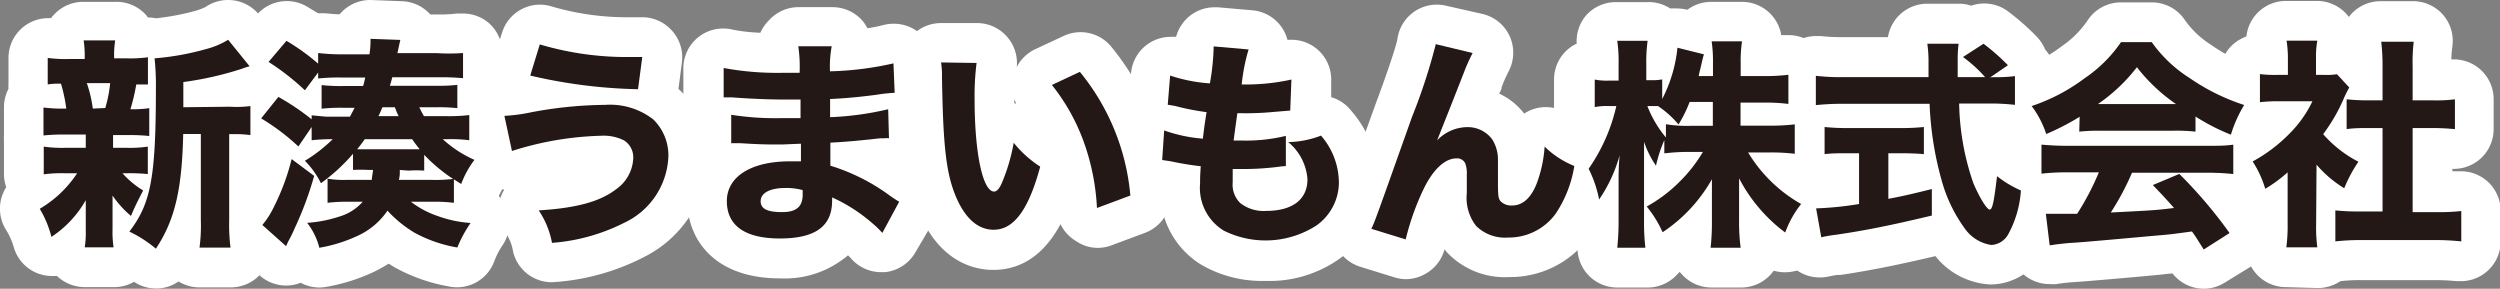 <svg viewBox="0 0 188.59 21.78" xmlns="http://www.w3.org/2000/svg"><rect x="0" y="0" width="188.59" height="21.78" fill="#808080" stroke="none"/><path d="m8.53 11.15h1a9.45 9.45 0 0 0 1.62-.09v2.07a14.08 14.08 0 0 0 -1.62-.06h-.29a6.8 6.8 0 0 0 1.56 1.3c-.35.67-.66 1.28-.92 1.92a7.55 7.55 0 0 1 -1.39-1.54v1.2 1.34a7.56 7.56 0 0 0 .08 1.37h-2.18a6.88 6.88 0 0 0 .08-1.29v-1.27c0-.28 0-.66 0-1a8.1 8.1 0 0 1 -2.59 2.77 8 8 0 0 0 -.88-2.12 8.62 8.62 0 0 0 2.82-2.68h-.92a10 10 0 0 0 -1.6.08v-2.09a9.71 9.71 0 0 0 1.64.09h1.53v-1h-1.58a13.94 13.94 0 0 0 -1.61.07v-2.11a11.31 11.31 0 0 0 1.72.08 11.93 11.93 0 0 0 -.4-1.88c-.42 0-.62 0-1 .06v-2a10 10 0 0 0 1.65.08h1.14v-.15a7.49 7.49 0 0 0 -.08-1.25h2.38a7.11 7.11 0 0 0 -.08 1.25v.1h.92a9.74 9.74 0 0 0 1.63-.08v2.05c-.33 0-.45 0-.88 0a15.37 15.37 0 0 1 -.44 1.87 8.58 8.58 0 0 0 1.42-.08v2.1a14 14 0 0 0 -1.62-.07h-1.11zm-.59-3a9.57 9.57 0 0 0 .37-1.88h-1.77a1 1 0 0 1 .07.18 9.65 9.65 0 0 1 .39 1.74zm9.42-.1a7.88 7.88 0 0 0 1.53-.05v2.19a8.28 8.28 0 0 0 -1.28-.07h-.32v6.46a13.46 13.46 0 0 0 .1 2.1h-2.34a12.65 12.65 0 0 0 .1-2.1v-6.47h-1.33c-.09 4.21-.64 6.51-2.06 8.65a9.42 9.42 0 0 0 -2-1.29c1.6-2.1 2-4 2-10.75a19.39 19.39 0 0 0 -.1-2.32 20.08 20.08 0 0 0 3.89-.7 6 6 0 0 0 1.66-.7l1.62 2a4.86 4.86 0 0 0 -.59.19 25 25 0 0 1 -4.41 1v1.9z"/><path d="m27.8 12.82a9.38 9.38 0 0 0 -1.17 0v-1.22a13.69 13.69 0 0 1 -2.42 2.22 6.44 6.44 0 0 0 -1.21-1.69 11.62 11.62 0 0 0 2.1-1.63 13.87 13.87 0 0 0 -1.59.08v-1l-1 1.47a16.44 16.44 0 0 0 -2.81-2.12l1.3-1.62a18.34 18.34 0 0 1 2.51 1.69v-.3l1.07.1h1.82c.13-.25.2-.37.35-.67h-.88a13.83 13.83 0 0 0 -1.61.07v-1.78a13.72 13.72 0 0 0 1.61.07h1.52a6 6 0 0 0 .16-.64h-1.72a14.82 14.82 0 0 0 -1.83.07v-.45l-1 1.34a18.54 18.54 0 0 0 -2.74-2.14l1.35-1.59a16.72 16.72 0 0 1 2.39 1.72v-.8a15.81 15.81 0 0 0 1.87.1h2a6.06 6.06 0 0 0 .08-1 1.16 1.16 0 0 0 0-.17l2.25.08c-.07.3-.1.44-.22 1h3.02a14.27 14.27 0 0 0 1.93-.01v1.9a16.19 16.19 0 0 0 -1.84-.07h-3.5c-.08.32-.08.32-.18.64h3.59a11.21 11.21 0 0 0 1.5-.07v1.76a12 12 0 0 0 -1.47-.07h-1.4c.12.25.18.37.35.67h1.62a12.72 12.72 0 0 0 1.8-.08v1.9a10.74 10.74 0 0 0 -1.65-.08h-.35a8.83 8.83 0 0 0 2.39 1.56 7.06 7.06 0 0 0 -1 1.82l-.55-.35v1.77a11.53 11.53 0 0 0 -1.66-.08h-1.58a6.88 6.88 0 0 0 2 1.07 9 9 0 0 0 2.5.53 9.54 9.54 0 0 0 -1 1.85 10.36 10.36 0 0 1 -3.22-1.11 9 9 0 0 1 -2.05-1.67 5.43 5.43 0 0 1 -2.3 1.92 11.25 11.25 0 0 1 -2.84.88 5.1 5.1 0 0 0 -.92-1.88 9.8 9.8 0 0 0 2.42-.47 3.76 3.76 0 0 0 1.77-1.12h-1.06a11.42 11.42 0 0 0 -1.59.08v-1.82a7.41 7.41 0 0 0 1.44.09h1.9c0-.24.05-.34.09-.75zm-4.1.45a25.7 25.7 0 0 1 -1.47 3.95 9.84 9.84 0 0 1 -.49 1l-.16.35-1.79-1.6a6 6 0 0 0 .8-1.22 17.14 17.14 0 0 0 1.41-3.75zm3.82-2.77c-.23.31-.33.46-.58.76h.9 3 .82c-.24-.3-.34-.43-.57-.76zm1.33-2.41c-.11.25-.15.37-.3.67h1.52a5.46 5.46 0 0 1 -.28-.67zm1.31 4.73c0 .38 0 .45-.07.75h2.5a11.68 11.68 0 0 0 1.59-.07 12.44 12.44 0 0 1 -2.18-1.82v1.19a9.07 9.07 0 0 0 -1.18 0z"/><path d="m38.05 8.74a12.9 12.9 0 0 0 2.07-.28 31.17 31.17 0 0 1 5.54-.55 5.32 5.32 0 0 1 3.61 1.09 3.78 3.78 0 0 1 1.15 2.8 5.77 5.77 0 0 1 -3.32 5 14.41 14.41 0 0 1 -5.46 1.52 6.55 6.55 0 0 0 -1-2.45c2.8-.17 4.61-.65 5.83-1.59a3 3 0 0 0 1.3-2.37 1.5 1.5 0 0 0 -.7-1.32 3.41 3.41 0 0 0 -1.71-.35 24 24 0 0 0 -6.74 1.15zm2.67-5.39a23 23 0 0 0 6.89.95h.84l-.32 2.43a38.68 38.68 0 0 1 -8.13-1.03z"/><path d="m66.56 17.57a7.06 7.06 0 0 0 -.79-.76 12.28 12.28 0 0 0 -3-1.92 1.43 1.43 0 0 1 0 .26c0 1.92-1.27 2.84-3.94 2.84s-4-1-4-2.82 1.79-3 4.76-3h.83v-1.33l-1.42.06c-1.08 0-1.65 0-3.17-.1-.23 0-.38 0-.67 0v-2.14a21.64 21.64 0 0 0 3.84.25h1.39v-1-.4h-.89c-.64 0-2.06 0-4.23-.16a4 4 0 0 0 -.41 0 1.59 1.59 0 0 0 -.27 0v-2.22a22.21 22.21 0 0 0 4.58.36h1.15a10.69 10.69 0 0 0 -.1-2h2.52a8.53 8.53 0 0 0 -.13 1.89 24.13 24.13 0 0 0 4.79-.6l.09 2.22a12.38 12.38 0 0 0 -1.38.15c-1.3.17-2.36.27-3.49.32v1.37a22.75 22.75 0 0 0 4.38-.6l.06 2.19a1.79 1.79 0 0 0 -.35 0 2.76 2.76 0 0 1 -.28 0l-1.24.13c-.8.09-1.88.17-2.55.2v1.74a14.92 14.92 0 0 1 4.57 2.32c.27.18.37.25.62.4zm-7.3-3.39c-1.17 0-1.88.37-1.88 1s.62.82 1.62.82 1.55-.35 1.55-1.32c0-.13 0-.34 0-.34a4.68 4.68 0 0 0 -1.29-.16z"/><path d="m73.67 4.75a19.72 19.72 0 0 0 -.15 2.76c0 4 .61 6.94 1.47 6.94.21 0 .41-.23.6-.68a14 14 0 0 0 .88-3 8.36 8.36 0 0 0 2 1.8c-.88 3.27-2 4.76-3.51 4.76-1.21 0-2.2-.89-2.9-2.62s-.92-3.83-1-8.89a6.34 6.34 0 0 0 -.07-1.11zm7.79.67a17.07 17.07 0 0 1 3.81 9.33l-2.52.94a17.19 17.19 0 0 0 -1-5 15 15 0 0 0 -2.4-4.28z"/><path d="m87.82 9.84a11.29 11.29 0 0 0 2.92.62c.12-1 .12-1 .28-2a18.57 18.57 0 0 1 -2.35-.46l-.58-.1.18-2.2a12 12 0 0 0 3 .59 18.08 18.08 0 0 0 .28-2.59v-.2l2.64.23a14 14 0 0 0 -.52 2.64 15.78 15.78 0 0 0 3.75-.37l-.09 2.34-1.21.1a22.27 22.27 0 0 1 -2.53.1h-.25c-.11.8-.16 1.14-.28 2.06h.58a12.69 12.69 0 0 0 3.36-.35v2.28a5.3 5.3 0 0 0 -.54.05 20.79 20.79 0 0 1 -2.57.17h-.9v1a1.94 1.94 0 0 0 .57 1.57 2.86 2.86 0 0 0 1.95.59c2 0 3.12-.87 3.12-2.39a4 4 0 0 0 -1.45-2.8 7.24 7.24 0 0 0 2.47-.49 5.44 5.44 0 0 1 1.35 3.64 4 4 0 0 1 -1.68 3.13 7.08 7.08 0 0 1 -7 .4 3.77 3.77 0 0 1 -1.79-3.56c0-.41 0-.58.05-1.3a21.92 21.92 0 0 1 -2.25-.37l-.66-.1z"/><path d="m111.09 4a13.55 13.55 0 0 0 -.67 1.5l-.82 2.09-1.19 3a3.18 3.18 0 0 1 2.26-1 2.3 2.3 0 0 1 1.88.9 2.81 2.81 0 0 1 .45 1.51v1.5c0 1.3 0 1.54.3 1.77a1.12 1.12 0 0 0 .77.23c.79 0 1.42-.56 1.85-1.65a9.7 9.7 0 0 0 .6-2.79 6.85 6.85 0 0 0 2.24 1.46 9 9 0 0 1 -1.42 3.62 4.38 4.38 0 0 1 -3.59 1.78 3.1 3.1 0 0 1 -2.4-.88 3.44 3.44 0 0 1 -.7-2.47c0-.1 0-.69 0-1.24v-.16a2.12 2.12 0 0 0 -.12-.85.67.67 0 0 0 -.67-.37c-.85 0-1.74.82-2.45 2.27a19.16 19.16 0 0 0 -1.37 3.84l-2.59-.8c.27-.57.27-.57 3.07-8.45a43.14 43.14 0 0 0 1.79-5.48z"/><path d="m131.3 9.48h2.22a15.44 15.44 0 0 0 1.87-.1v2.22a15 15 0 0 0 -1.89-.1h-1.63a11 11 0 0 0 4 3.89 7.55 7.55 0 0 0 -1.2 2.15 12 12 0 0 1 -3.48-4.09v1.57 1.67a14 14 0 0 0 .12 2h-2.27a16.65 16.65 0 0 0 .1-2v-1.52c0-.47 0-1 0-1.65a11.68 11.68 0 0 1 -3.72 4 8.35 8.35 0 0 0 -1.2-1.94 11 11 0 0 0 2.48-1.87 11 11 0 0 0 1.76-2.25h-1a14.74 14.74 0 0 0 -1.91.11v-1a10.61 10.61 0 0 0 -.63 1.93 7.39 7.39 0 0 1 -.9-1.8v2 3.89a17.32 17.32 0 0 0 .1 2.1h-2.12a19.93 19.93 0 0 0 .1-2.1v-3c0-.38 0-1.1.08-1.88a11.17 11.17 0 0 1 -1.55 3.34 8.92 8.92 0 0 0 -.79-2.32 13.44 13.44 0 0 0 2.09-4.73h-.53a4.64 4.64 0 0 0 -1.1.08v-2.08a4.55 4.55 0 0 0 1.1.08h.7v-1.24a10.89 10.89 0 0 0 -.1-1.76h2.29a11.45 11.45 0 0 0 -.1 1.74v1.23h.36a4.13 4.13 0 0 0 .84-.06v1.48a10.73 10.73 0 0 0 1.15-3.87l2 .5c-.07.2-.12.42-.25 1-.07.27-.09.35-.15.64h1.08v-.99a10.32 10.32 0 0 0 -.1-1.63h2.29a10.18 10.18 0 0 0 -.1 1.62v1h1.75a14.36 14.36 0 0 0 1.85-.1v2.2a13.82 13.82 0 0 0 -1.87-.1h-1.74zm-3.84-1.79a10 10 0 0 1 -.84 1.7 7.26 7.26 0 0 0 -1.55-1.39h-.8a8.51 8.51 0 0 0 1.4 2.37v-1a9.51 9.51 0 0 0 1.91.12h1.63v-1.8z"/><path d="m150.39 5.82a10.49 10.49 0 0 0 1.61-.08v2.17a16.11 16.11 0 0 0 -2-.1h-2.21a19.3 19.3 0 0 0 1.07 6c.4.95 1 2 1.24 2s.36-1 .55-2.52a8.26 8.26 0 0 0 1.8 1.08 8 8 0 0 1 -.95 3.29 1.55 1.55 0 0 1 -1.29.82 3 3 0 0 1 -2-1.25 11.25 11.25 0 0 1 -1.65-3.31 24.82 24.82 0 0 1 -1-6.09h-6.52a19 19 0 0 0 -2.06.1v-2.21a16.61 16.61 0 0 0 2.06.1h6.44c0-.72 0-.72 0-1.32a9.84 9.84 0 0 0 -.09-1.2h2.36a9 9 0 0 0 -.07 1.19v1.33h2.07a10.43 10.43 0 0 0 -1.67-1.52l1.55-1a16.09 16.09 0 0 1 1.84 1.62l-1.34.92zm-11 5.74c-.63 0-1.23 0-1.75.07v-2.05a16.19 16.19 0 0 0 1.8.08h3.91a15.91 15.91 0 0 0 1.78-.08v2.05c-.51-.05-1.12-.07-1.75-.07h-.93v3.44c1.16-.22 1.8-.37 3.28-.74v2c-3.08.74-5.1 1.14-7.24 1.45a9.5 9.5 0 0 0 -1.1.19l-.39-2.18a25.15 25.15 0 0 0 3.24-.33v-3.83z"/><path d="m156.88 8.81a18.69 18.69 0 0 1 -2.52 1.3 7.23 7.23 0 0 0 -1.1-2.11 14 14 0 0 0 4-2.1 10.3 10.3 0 0 0 2.74-2.72h2.32a10.12 10.12 0 0 0 2.83 2.69 15.81 15.81 0 0 0 4.14 2.05 9.94 9.94 0 0 0 -1 2.24 15.77 15.77 0 0 1 -2.67-1.37v1.14a13.73 13.73 0 0 0 -1.62-.07h-5.66a14.19 14.19 0 0 0 -1.49.07zm-.88 4.19a17.25 17.25 0 0 0 -2 .1v-2.19c.57.05 1.23.09 2 .09h10.47c.8 0 1.44 0 2-.09v2.22a17.58 17.58 0 0 0 -2-.1h-5.64a20 20 0 0 1 -1.6 3c3.35-.17 3.35-.17 4.77-.34-.53-.6-.8-.9-1.6-1.73l2-.84a34.93 34.93 0 0 1 3.79 4.46l-1.95 1.24c-.47-.74-.62-1-.89-1.36-1.6.22-1.63.22-2.55.3s-5.71.52-6.35.55-1.45.14-1.83.2l-.29-2.38h1.17 1.19a19.9 19.9 0 0 0 1.64-3.13zm8.15-5.15a13.11 13.11 0 0 1 -2.95-2.78 13 13 0 0 1 -2.94 2.78z"/><path d="m174.72 16.92a11.43 11.43 0 0 0 .09 1.74h-2.34a12 12 0 0 0 .1-1.79v-3.87a10.43 10.43 0 0 1 -1.69 1.24 7.8 7.8 0 0 0 -.95-2.06 11.64 11.64 0 0 0 2.76-2.08 8.78 8.78 0 0 0 1.75-2.46h-2.52a11.4 11.4 0 0 0 -1.44.07v-2.12a9.67 9.67 0 0 0 1.31.06h.8v-1.31a8.6 8.6 0 0 0 -.1-1.27h2.32a6.57 6.57 0 0 0 -.1 1.28v1.3h.58a5.46 5.46 0 0 0 1-.05l.93 1c-.16.28-.23.43-.38.75a13.09 13.09 0 0 1 -1.59 2.77 9 9 0 0 0 2.66 2.08 10.71 10.71 0 0 0 -1.07 2 8.66 8.66 0 0 1 -2.09-1.78zm7.28-.92h1.67a15.69 15.69 0 0 0 2-.08v2.29a18.19 18.19 0 0 0 -2-.1h-5.59a17 17 0 0 0 -1.91.1v-2.34a16 16 0 0 0 1.94.08h1.62v-6.29h-1.07c-.55 0-1.08 0-1.64.08v-2.25a14.81 14.81 0 0 0 1.64.08h1.07v-2.57a15.42 15.42 0 0 0 -.1-1.85h2.45a13.15 13.15 0 0 0 -.08 1.85v2.57h1.54a10.59 10.59 0 0 0 1.65-.08v2.25c-.57-.05-1.07-.08-1.65-.08h-1.54z"/><g fill="#fff"><path d="m11.76 21.76a3 3 0 0 1 -1.65-.5 3 3 0 0 1 -1.5.4h-2.22a3.05 3.05 0 0 1 -2.09-.84h-.38a3.15 3.15 0 0 1 -1-.17 3 3 0 0 1 -1.88-2 5.11 5.11 0 0 0 -.59-1.32 3 3 0 0 1 -.36-2.33 3.13 3.13 0 0 1 .38-.88 3 3 0 0 1 -.17-1v-2.06c0-.12 0-.24 0-.36a3.89 3.89 0 0 1 0-.49v-2.1a3 3 0 0 1 .34-1.41 1.83 1.83 0 0 1 0-.33v-2a3 3 0 0 1 3-3h.23c0-.08.11-.15.17-.23a3 3 0 0 1 2.29-1h2.36a3 3 0 0 1 2.31.97l.16.21a3.08 3.08 0 0 1 .61.06 19.07 19.07 0 0 0 3-.57 4.65 4.65 0 0 0 .73-.28 3 3 0 0 1 1.7-.53 3 3 0 0 1 2.32 1.08l1.61 2a3 3 0 0 1 .55 2.82 2.56 2.56 0 0 1 -.24.56 3 3 0 0 1 .45 1.54v2.19a3 3 0 0 1 -1 2.26 2.74 2.74 0 0 1 -.57.39v3.74a11.21 11.21 0 0 0 .06 1.64 3 3 0 0 1 -3 3.46h-2.33a2.93 2.93 0 0 1 -1.58-.45 2.88 2.88 0 0 1 -1.24.5 2.42 2.42 0 0 1 -.47.03z"/><path d="m24.09 21.69a3 3 0 0 1 -1.41-.36 3.68 3.68 0 0 1 -.54.16 3.64 3.64 0 0 1 -.56.05 3 3 0 0 1 -2-.77l-1.78-1.6a3 3 0 0 1 -.19-4.28c0-.06.15-.23.35-.6a11.67 11.67 0 0 0 .9-2.29l-.7-.45a3 3 0 0 1 -.82-4.38l.53-.69a2.94 2.94 0 0 1 -.55-1.34 3 3 0 0 1 .68-2.42l1.35-1.58a3 3 0 0 1 3.88-.6l.77.46h.35c.38 0 .72.07 1.27.08a3 3 0 0 1 2.32-1.08l2.36.09a3 3 0 0 1 2.16 1h.54a10.1 10.1 0 0 0 1.45-.07h.44a3 3 0 0 1 2 .73 3 3 0 0 1 1 2.27v1.9a3 3 0 0 1 -.14.9 3 3 0 0 1 .64 1.86v1.92a2.8 2.8 0 0 1 .3.76 3 3 0 0 1 -.52 2.51 4.21 4.21 0 0 0 -.54.92 3 3 0 0 1 .3 3.68 5.6 5.6 0 0 0 -.65 1.26 3 3 0 0 1 -3.46 1.87 13 13 0 0 1 -4.06-1.44l-.44-.27a12.16 12.16 0 0 1 -1.14.63 14 14 0 0 1 -3.51 1.11 3.26 3.26 0 0 1 -.58.06z"/><path d="m41.64 21.29a3 3 0 0 1 -2.93-2.29 3.65 3.65 0 0 0 -.63-1.54 3 3 0 0 1 -.13-3l.09-.15a3.08 3.08 0 0 1 -.88-.31 3 3 0 0 1 -1.5-2l-.55-2.62a3 3 0 0 1 1.89-3.44 3 3 0 0 1 .13-1.15l.75-2.35a3 3 0 0 1 2.84-2.09 3.19 3.19 0 0 1 .91.14 20.12 20.12 0 0 0 6 .81h.84a3 3 0 0 1 2.21 1 3 3 0 0 1 .76 2.41l-.26 2 .11.1a6.75 6.75 0 0 1 2.15 5 8.77 8.77 0 0 1 -4.88 7.59 17.29 17.29 0 0 1 -6.49 1.86z"/><path d="m58.85 21c-5.15 0-7-3.14-7-5.82a5.59 5.59 0 0 1 .73-2.76 3.08 3.08 0 0 1 -.48-1.65v-1.68a2.93 2.93 0 0 1 -.55-1.77v-2.22a3 3 0 0 1 3-2.95 3.06 3.06 0 0 1 .74.09 13 13 0 0 0 2.07.23 3.08 3.08 0 0 1 .64-.93 3 3 0 0 1 2.27-1h2.52a3 3 0 0 1 2.31 1.07 4.21 4.21 0 0 1 .34.52 11.08 11.08 0 0 0 1.23-.25 3.22 3.22 0 0 1 .76-.09 3 3 0 0 1 3 2.9l.07 2.19a3 3 0 0 1 -.5 1.68v1.78a3 3 0 0 1 -.84 2.18l.23.15a3 3 0 0 1 1 4.09l-1.35 2.3a3 3 0 0 1 -2.28 1.47h-.31a3 3 0 0 1 -2.22-1 3.54 3.54 0 0 0 -.26-.27 7.36 7.36 0 0 1 -5.12 1.74z"/><path d="m74.93 20.36c-1.44 0-4.1-.59-5.68-4.5-.93-2.31-1.14-5-1.24-9.95v-.12a5.68 5.68 0 0 0 0-.66 3 3 0 0 1 3-3.39h2.74a3 3 0 0 1 2.25 1.07 3 3 0 0 1 .7 2.25 3 3 0 0 1 1.4-1.35l2.14-1a3 3 0 0 1 3.58.8 20.26 20.26 0 0 1 4.48 10.9 3 3 0 0 1 -1.94 3.16l-2.52.94a3.13 3.13 0 0 1 -1 .19 2.9 2.9 0 0 1 -1.66-.51 3 3 0 0 1 -1.18-1.28c-.95 1.77-2.51 3.45-5.07 3.45zm1.73-12.56a2.52 2.52 0 0 1 -.14-.33v.33z"/><path d="m95.45 21.19a9.14 9.14 0 0 1 -4.78-1.19 6.45 6.45 0 0 1 -3.1-4.85h-.27a3 3 0 0 1 -2.66-3.22l.19-2.27a3 3 0 0 1 .31-1.1 2.86 2.86 0 0 1 0-.83l.18-2.2a3 3 0 0 1 3-2.75 2.69 2.69 0 0 1 .4 0 3.08 3.08 0 0 1 .88-1.45 3 3 0 0 1 2-.78h.27l2.64.23a3 3 0 0 1 2.61 2.22h.3a3 3 0 0 1 3 3.11v1.22a3 3 0 0 1 1.49 1 8.42 8.42 0 0 1 2.09 5.54 7 7 0 0 1 -2.86 5.58 9.11 9.11 0 0 1 -5.69 1.74z"/><path d="m106.08 21.06a3 3 0 0 1 -.89-.14l-2.59-.8a3 3 0 0 1 -1.82-4.12c.19-.42.28-.65 3-8.18 1-2.68 1.58-4.48 1.64-4.92a3 3 0 0 1 3-2.55 3 3 0 0 1 .66.08l2.74.62a3 3 0 0 1 2 4.3 11.1 11.1 0 0 0 -.55 1.25c0 .09 0 .14-.18.46a5.09 5.09 0 0 1 1.89 1.51 3 3 0 0 1 .53-.28 3 3 0 0 1 3.15.6 3.93 3.93 0 0 0 1.45.92 3 3 0 0 1 1.68 3.31 11.78 11.78 0 0 1 -1.92 4.78 7.37 7.37 0 0 1 -6 3 6 6 0 0 1 -4.75-1.9l-.15-.19a3 3 0 0 1 -1.38 1.81 3 3 0 0 1 -1.51.44z"/><path d="m129.11 21.69a3 3 0 0 1 -2.24-1 1.63 1.63 0 0 1 -.17-.2c0 .07-.11.13-.17.2a3 3 0 0 1 -2.24 1h-2.29a3 3 0 0 1 -2.24-1 3 3 0 0 1 -.74-2.35c0-.2 0-.43 0-.69a3 3 0 0 1 -1.38-2 6.35 6.35 0 0 0 -.54-1.59 3 3 0 0 1 .34-3.17 6.1 6.1 0 0 0 .51-.84 3 3 0 0 1 -.72-2v-2.05a3 3 0 0 1 1.13-2.35 3.13 3.13 0 0 1 .58-.36 3 3 0 0 1 .71-2.13 3 3 0 0 1 2.28-1h2.29a3 3 0 0 1 1.78.48 4.38 4.38 0 0 1 .51 0 3 3 0 0 1 .73.09h.06a3 3 0 0 1 1.78-.59h2.29a3 3 0 0 1 3 2.51h.16.38a3 3 0 0 1 2 .75 3 3 0 0 1 1 2.25v2.09a3 3 0 0 1 .49 1.64v2.22a3 3 0 0 1 -.46 1.59 3.06 3.06 0 0 1 .9 1.59 3 3 0 0 1 -.56 2.43 4.82 4.82 0 0 0 -.81 1.48 3 3 0 0 1 -2 1.74 3.22 3.22 0 0 1 -.81.11 3 3 0 0 1 -.85-.12l-.18.22a3 3 0 0 1 -2.28 1.05z"/><path d="m150.17 21.46a5.65 5.65 0 0 1 -4.17-2.14c-2.94.69-5 1.1-7.16 1.42h-.21a5.19 5.19 0 0 0 -.64.11 3.25 3.25 0 0 1 -.69.08 3 3 0 0 1 -3-2.56l-.3-2.21a3 3 0 0 1 .69-2.4 3.78 3.78 0 0 1 .41-.39 3 3 0 0 1 -.55-1.74v-1.94a3 3 0 0 1 -.55-1.78v-2.19a3 3 0 0 1 3-3h.36a13.12 13.12 0 0 0 1.7.08h3.36a3 3 0 0 1 3-2.52h2.36a2.82 2.82 0 0 1 .92.15 3 3 0 0 1 2.78.43 18.8 18.8 0 0 1 2.14 1.88 3.21 3.21 0 0 1 .66 1 3 3 0 0 1 .77 2v2.17a3 3 0 0 1 -2.58 3 4.84 4.84 0 0 0 1.2.72 3 3 0 0 1 1.73 3.15 10.65 10.65 0 0 1 -1.4 4.49 4.52 4.52 0 0 1 -3.83 2.19z"/><path d="m166.25 21.78a3 3 0 0 1 -2.36-1.15c-.2 0-.81.08-.81.08-.76.08-5.73.52-6.46.56s-1.26.12-1.48.16a2.92 2.92 0 0 1 -.51 0 3 3 0 0 1 -3-2.64l-.28-2.39a2.93 2.93 0 0 1 .22-1.55 3 3 0 0 1 -.56-1.76v-2.18a3.36 3.36 0 0 1 .08-.71l-.25-.36a3 3 0 0 1 1.4-4.63 11.12 11.12 0 0 0 3.26-1.7 7.4 7.4 0 0 0 2-2 3 3 0 0 1 2.5-1.33h2.32a3 3 0 0 1 2.42 1.22 7 7 0 0 0 2.08 2 13 13 0 0 0 3.4 1.7 3 3 0 0 1 1.87 1.79 3 3 0 0 1 -.22 2.58c-.21.35-.35.61-.47.85a2.54 2.54 0 0 1 .07.61v2.22a3 3 0 0 1 -1 2.25l-.08.06.24.32a3 3 0 0 1 -.82 4.32l-2 1.23a3 3 0 0 1 -1.56.45z"/><path d="m172.47 21.66a3 3 0 0 1 -3-3.39 10.26 10.26 0 0 0 .07-1.3 3 3 0 0 1 -1.54-1.74 5.39 5.39 0 0 0 -.61-1.37 3 3 0 0 1 -.39-2.36 3 3 0 0 1 1.22-1.76 3.05 3.05 0 0 1 -.76-2v-2.15a3 3 0 0 1 1-2.25 3.18 3.18 0 0 1 1-.59 3 3 0 0 1 3-2.68h2.32a3 3 0 0 1 2.3 1.07l.11.14.15-.19a3 3 0 0 1 2.23-1h2.45a3 3 0 0 1 2.25 1 3 3 0 0 1 .73 2.39 8.12 8.12 0 0 0 -.08 1h.19a3 3 0 0 1 3 3v2.26a3 3 0 0 1 -3 3h-.11v.18h.3.34a3 3 0 0 1 2 .76 3 3 0 0 1 1 2.24v2.29a3 3 0 0 1 -3 3h-.32c-.48-.05-1.09-.08-1.63-.08h-5.59a13.07 13.07 0 0 0 -1.55.08 3.06 3.06 0 0 1 -1.69.52z"/></g><path d="m8.53 11.15h1a9.45 9.45 0 0 0 1.62-.09v2.07a14.08 14.08 0 0 0 -1.62-.06h-.29a6.8 6.8 0 0 0 1.56 1.3c-.35.67-.66 1.28-.92 1.92a7.55 7.55 0 0 1 -1.39-1.54v1.2 1.34a7.56 7.56 0 0 0 .08 1.37h-2.18a6.88 6.88 0 0 0 .08-1.29v-1.27c0-.28 0-.66 0-1a8.1 8.1 0 0 1 -2.59 2.77 8 8 0 0 0 -.88-2.12 8.62 8.62 0 0 0 2.82-2.68h-.92a10 10 0 0 0 -1.6.08v-2.09a9.71 9.71 0 0 0 1.64.09h1.53v-1h-1.58a13.94 13.94 0 0 0 -1.61.07v-2.11a11.31 11.31 0 0 0 1.72.08 11.93 11.93 0 0 0 -.4-1.88c-.42 0-.62 0-1 .06v-2a10 10 0 0 0 1.65.08h1.14v-.15a7.49 7.49 0 0 0 -.08-1.25h2.38a7.11 7.11 0 0 0 -.08 1.25v.1h.92a9.74 9.74 0 0 0 1.63-.08v2.05c-.33 0-.45 0-.88 0a15.37 15.37 0 0 1 -.44 1.87 8.58 8.58 0 0 0 1.42-.08v2.1a14 14 0 0 0 -1.62-.07h-1.11zm-.59-3a9.57 9.57 0 0 0 .37-1.88h-1.77a1 1 0 0 1 .07.18 9.65 9.65 0 0 1 .39 1.74zm9.42-.1a7.88 7.88 0 0 0 1.53-.05v2.19a8.28 8.28 0 0 0 -1.28-.07h-.32v6.46a13.46 13.46 0 0 0 .1 2.1h-2.34a12.65 12.65 0 0 0 .1-2.1v-6.47h-1.33c-.09 4.21-.64 6.51-2.06 8.65a9.42 9.42 0 0 0 -2-1.29c1.6-2.1 2-4 2-10.75a19.39 19.39 0 0 0 -.1-2.32 20.08 20.08 0 0 0 3.89-.7 6 6 0 0 0 1.66-.7l1.62 2a4.86 4.86 0 0 0 -.59.19 25 25 0 0 1 -4.41 1v1.9z" fill="#231815"/><path d="m27.8 12.82a9.38 9.38 0 0 0 -1.17 0v-1.22a13.69 13.69 0 0 1 -2.42 2.22 6.44 6.44 0 0 0 -1.21-1.69 11.62 11.62 0 0 0 2.1-1.63 13.87 13.87 0 0 0 -1.59.08v-1l-1 1.47a16.44 16.44 0 0 0 -2.81-2.12l1.3-1.62a18.34 18.34 0 0 1 2.51 1.69v-.3l1.07.1h1.82c.13-.25.2-.37.35-.67h-.88a13.83 13.83 0 0 0 -1.61.07v-1.78a13.72 13.72 0 0 0 1.61.07h1.52a6 6 0 0 0 .16-.64h-1.72a14.82 14.82 0 0 0 -1.83.07v-.45l-1 1.34a18.54 18.54 0 0 0 -2.74-2.14l1.35-1.59a16.72 16.72 0 0 1 2.39 1.72v-.8a15.81 15.81 0 0 0 1.87.1h2a6.06 6.06 0 0 0 .08-1 1.16 1.16 0 0 0 0-.17l2.25.08c-.07.3-.1.44-.22 1h3.02a14.27 14.27 0 0 0 1.93-.01v1.9a16.19 16.19 0 0 0 -1.84-.07h-3.5c-.08.32-.08.32-.18.64h3.59a11.21 11.21 0 0 0 1.5-.07v1.76a12 12 0 0 0 -1.47-.07h-1.4c.12.25.18.37.35.67h1.62a12.72 12.72 0 0 0 1.8-.08v1.9a10.74 10.74 0 0 0 -1.65-.08h-.35a8.83 8.83 0 0 0 2.39 1.56 7.06 7.06 0 0 0 -1 1.82l-.55-.35v1.77a11.53 11.53 0 0 0 -1.66-.08h-1.58a6.88 6.88 0 0 0 2 1.07 9 9 0 0 0 2.5.53 9.54 9.54 0 0 0 -1 1.85 10.36 10.36 0 0 1 -3.22-1.11 9 9 0 0 1 -2.05-1.67 5.43 5.43 0 0 1 -2.3 1.92 11.25 11.25 0 0 1 -2.84.88 5.1 5.1 0 0 0 -.92-1.88 9.8 9.8 0 0 0 2.42-.47 3.76 3.76 0 0 0 1.77-1.12h-1.06a11.42 11.42 0 0 0 -1.59.08v-1.82a7.41 7.41 0 0 0 1.44.09h1.9c0-.24.05-.34.09-.75zm-4.1.45a25.7 25.7 0 0 1 -1.47 3.95 9.84 9.84 0 0 1 -.49 1l-.16.35-1.79-1.6a6 6 0 0 0 .8-1.22 17.14 17.14 0 0 0 1.41-3.75zm3.82-2.77c-.23.31-.33.46-.58.76h.9 3 .82c-.24-.3-.34-.43-.57-.76zm1.33-2.41c-.11.25-.15.37-.3.67h1.52a5.46 5.46 0 0 1 -.28-.67zm1.31 4.73c0 .38 0 .45-.07.75h2.5a11.68 11.68 0 0 0 1.59-.07 12.44 12.44 0 0 1 -2.18-1.82v1.19a9.07 9.07 0 0 0 -1.18 0z" fill="#231815"/><path d="m38.05 8.74a12.9 12.9 0 0 0 2.07-.28 31.17 31.17 0 0 1 5.54-.55 5.32 5.32 0 0 1 3.61 1.09 3.78 3.78 0 0 1 1.15 2.8 5.77 5.77 0 0 1 -3.32 5 14.41 14.41 0 0 1 -5.46 1.52 6.55 6.55 0 0 0 -1-2.45c2.8-.17 4.61-.65 5.83-1.59a3 3 0 0 0 1.3-2.37 1.5 1.5 0 0 0 -.7-1.32 3.41 3.41 0 0 0 -1.71-.35 24 24 0 0 0 -6.74 1.15zm2.67-5.39a23 23 0 0 0 6.89.95h.84l-.32 2.43a38.68 38.68 0 0 1 -8.13-1.03z" fill="#231815"/><path d="m66.56 17.57a7.06 7.06 0 0 0 -.79-.76 12.28 12.28 0 0 0 -3-1.92 1.43 1.43 0 0 1 0 .26c0 1.92-1.27 2.84-3.94 2.84s-4-1-4-2.82 1.79-3 4.76-3h.83v-1.33l-1.42.06c-1.08 0-1.65 0-3.17-.1-.23 0-.38 0-.67 0v-2.14a21.64 21.64 0 0 0 3.84.25h1.39v-1-.4h-.89c-.64 0-2.06 0-4.23-.16a4 4 0 0 0 -.41 0 1.59 1.59 0 0 0 -.27 0v-2.22a22.21 22.21 0 0 0 4.58.36h1.15a10.69 10.69 0 0 0 -.1-2h2.52a8.53 8.53 0 0 0 -.13 1.89 24.13 24.13 0 0 0 4.79-.6l.09 2.22a12.38 12.38 0 0 0 -1.38.15c-1.3.17-2.36.27-3.49.32v1.37a22.75 22.75 0 0 0 4.38-.6l.06 2.19a1.79 1.79 0 0 0 -.35 0 2.76 2.76 0 0 1 -.28 0l-1.24.13c-.8.09-1.88.17-2.55.2v1.74a14.92 14.92 0 0 1 4.57 2.32c.27.18.37.25.62.4zm-7.3-3.39c-1.17 0-1.88.37-1.88 1s.62.82 1.62.82 1.55-.35 1.55-1.32c0-.13 0-.34 0-.34a4.68 4.68 0 0 0 -1.29-.16z" fill="#231815"/><path d="m73.67 4.75a19.72 19.72 0 0 0 -.15 2.76c0 4 .61 6.94 1.47 6.94.21 0 .41-.23.6-.68a14 14 0 0 0 .88-3 8.36 8.36 0 0 0 2 1.8c-.88 3.27-2 4.76-3.51 4.76-1.21 0-2.2-.89-2.9-2.62s-.92-3.83-1-8.89a6.34 6.34 0 0 0 -.07-1.11zm7.79.67a17.07 17.07 0 0 1 3.81 9.33l-2.52.94a17.19 17.19 0 0 0 -1-5 15 15 0 0 0 -2.4-4.28z" fill="#231815"/><path d="m87.82 9.84a11.29 11.29 0 0 0 2.92.62c.12-1 .12-1 .28-2a18.57 18.57 0 0 1 -2.35-.46l-.58-.1.18-2.2a12 12 0 0 0 3 .59 18.08 18.08 0 0 0 .28-2.59v-.2l2.64.23a14 14 0 0 0 -.52 2.64 15.78 15.78 0 0 0 3.75-.37l-.09 2.34-1.21.1a22.27 22.27 0 0 1 -2.53.1h-.25c-.11.8-.16 1.14-.28 2.06h.58a12.69 12.69 0 0 0 3.36-.35v2.28a5.3 5.3 0 0 0 -.54.05 20.79 20.79 0 0 1 -2.57.17h-.9v1a1.94 1.94 0 0 0 .57 1.57 2.86 2.86 0 0 0 1.95.59c2 0 3.12-.87 3.12-2.39a4 4 0 0 0 -1.45-2.8 7.24 7.24 0 0 0 2.47-.49 5.44 5.44 0 0 1 1.35 3.64 4 4 0 0 1 -1.68 3.13 7.08 7.08 0 0 1 -7 .4 3.77 3.77 0 0 1 -1.79-3.56c0-.41 0-.58.05-1.3a21.92 21.92 0 0 1 -2.25-.37l-.66-.1z" fill="#231815"/><path d="m111.09 4a13.55 13.55 0 0 0 -.67 1.5l-.82 2.09-1.19 3a3.18 3.18 0 0 1 2.26-1 2.3 2.3 0 0 1 1.88.9 2.81 2.81 0 0 1 .45 1.51v1.5c0 1.3 0 1.54.3 1.77a1.12 1.12 0 0 0 .77.23c.79 0 1.42-.56 1.85-1.65a9.7 9.7 0 0 0 .6-2.79 6.85 6.85 0 0 0 2.24 1.46 9 9 0 0 1 -1.42 3.62 4.38 4.38 0 0 1 -3.59 1.78 3.1 3.1 0 0 1 -2.4-.88 3.44 3.44 0 0 1 -.7-2.47c0-.1 0-.69 0-1.24v-.16a2.12 2.12 0 0 0 -.12-.85.67.67 0 0 0 -.67-.37c-.85 0-1.74.82-2.45 2.27a19.16 19.16 0 0 0 -1.37 3.84l-2.59-.8c.27-.57.27-.57 3.07-8.45a43.14 43.14 0 0 0 1.79-5.48z" fill="#231815"/><path d="m131.3 9.48h2.22a15.44 15.44 0 0 0 1.87-.1v2.22a15 15 0 0 0 -1.89-.1h-1.63a11 11 0 0 0 4 3.89 7.55 7.55 0 0 0 -1.2 2.15 12 12 0 0 1 -3.48-4.09v1.57 1.67a14 14 0 0 0 .12 2h-2.27a16.65 16.65 0 0 0 .1-2v-1.52c0-.47 0-1 0-1.65a11.68 11.68 0 0 1 -3.72 4 8.35 8.35 0 0 0 -1.2-1.94 11 11 0 0 0 2.48-1.87 11 11 0 0 0 1.76-2.25h-1a14.74 14.74 0 0 0 -1.91.11v-1a10.61 10.61 0 0 0 -.63 1.93 7.39 7.39 0 0 1 -.9-1.8v2 3.89a17.32 17.32 0 0 0 .1 2.1h-2.12a19.93 19.93 0 0 0 .1-2.1v-3c0-.38 0-1.1.08-1.88a11.17 11.17 0 0 1 -1.55 3.34 8.92 8.92 0 0 0 -.79-2.32 13.44 13.44 0 0 0 2.09-4.73h-.53a4.64 4.64 0 0 0 -1.1.08v-2.08a4.55 4.55 0 0 0 1.1.08h.7v-1.24a10.89 10.89 0 0 0 -.1-1.76h2.29a11.45 11.45 0 0 0 -.1 1.74v1.23h.36a4.13 4.13 0 0 0 .84-.06v1.48a10.73 10.73 0 0 0 1.15-3.87l2 .5c-.07.2-.12.42-.25 1-.07.27-.09.35-.15.64h1.08v-.99a10.32 10.32 0 0 0 -.1-1.63h2.29a10.18 10.18 0 0 0 -.1 1.62v1h1.75a14.36 14.36 0 0 0 1.85-.1v2.2a13.82 13.82 0 0 0 -1.87-.1h-1.74zm-3.84-1.79a10 10 0 0 1 -.84 1.7 7.26 7.26 0 0 0 -1.55-1.39h-.8a8.51 8.51 0 0 0 1.4 2.37v-1a9.51 9.51 0 0 0 1.91.12h1.63v-1.8z" fill="#231815"/><path d="m150.39 5.82a10.49 10.49 0 0 0 1.61-.08v2.17a16.11 16.11 0 0 0 -2-.1h-2.21a19.3 19.3 0 0 0 1.07 6c.4.95 1 2 1.24 2s.36-1 .55-2.52a8.26 8.26 0 0 0 1.8 1.08 8 8 0 0 1 -.95 3.29 1.55 1.55 0 0 1 -1.29.82 3 3 0 0 1 -2-1.25 11.25 11.25 0 0 1 -1.65-3.31 24.82 24.82 0 0 1 -1-6.09h-6.52a19 19 0 0 0 -2.06.1v-2.21a16.61 16.61 0 0 0 2.06.1h6.44c0-.72 0-.72 0-1.32a9.84 9.84 0 0 0 -.09-1.2h2.36a9 9 0 0 0 -.07 1.19v1.33h2.07a10.43 10.43 0 0 0 -1.67-1.52l1.55-1a16.09 16.09 0 0 1 1.84 1.62l-1.34.92zm-11 5.74c-.63 0-1.23 0-1.75.07v-2.05a16.19 16.19 0 0 0 1.8.08h3.91a15.91 15.91 0 0 0 1.78-.08v2.05c-.51-.05-1.12-.07-1.75-.07h-.93v3.44c1.16-.22 1.8-.37 3.28-.74v2c-3.08.74-5.1 1.14-7.24 1.45a9.5 9.5 0 0 0 -1.1.19l-.39-2.18a25.15 25.15 0 0 0 3.24-.33v-3.83z" fill="#231815"/><path d="m156.88 8.81a18.69 18.69 0 0 1 -2.52 1.3 7.23 7.23 0 0 0 -1.1-2.11 14 14 0 0 0 4-2.1 10.3 10.3 0 0 0 2.74-2.72h2.32a10.12 10.12 0 0 0 2.83 2.69 15.81 15.81 0 0 0 4.14 2.05 9.94 9.94 0 0 0 -1 2.24 15.77 15.77 0 0 1 -2.67-1.37v1.14a13.73 13.73 0 0 0 -1.62-.07h-5.66a14.19 14.19 0 0 0 -1.49.07zm-.88 4.19a17.25 17.25 0 0 0 -2 .1v-2.19c.57.05 1.23.09 2 .09h10.47c.8 0 1.44 0 2-.09v2.22a17.58 17.58 0 0 0 -2-.1h-5.64a20 20 0 0 1 -1.6 3c3.35-.17 3.35-.17 4.77-.34-.53-.6-.8-.9-1.6-1.73l2-.84a34.93 34.93 0 0 1 3.79 4.46l-1.95 1.24c-.47-.74-.62-1-.89-1.36-1.6.22-1.63.22-2.55.3s-5.71.52-6.35.55-1.45.14-1.83.2l-.29-2.38h1.17 1.19a19.9 19.9 0 0 0 1.64-3.13zm8.15-5.15a13.11 13.11 0 0 1 -2.95-2.78 13 13 0 0 1 -2.94 2.78z" fill="#231815"/><path d="m174.72 16.92a11.43 11.43 0 0 0 .09 1.74h-2.34a12 12 0 0 0 .1-1.79v-3.87a10.43 10.43 0 0 1 -1.69 1.24 7.8 7.8 0 0 0 -.95-2.06 11.64 11.64 0 0 0 2.76-2.08 8.78 8.78 0 0 0 1.75-2.46h-2.52a11.4 11.4 0 0 0 -1.44.07v-2.12a9.67 9.67 0 0 0 1.31.06h.8v-1.31a8.6 8.6 0 0 0 -.1-1.27h2.32a6.57 6.57 0 0 0 -.1 1.28v1.3h.58a5.46 5.46 0 0 0 1-.05l.93 1c-.16.28-.23.43-.38.75a13.09 13.09 0 0 1 -1.59 2.77 9 9 0 0 0 2.66 2.08 10.71 10.71 0 0 0 -1.07 2 8.66 8.66 0 0 1 -2.09-1.78zm7.28-.92h1.67a15.69 15.69 0 0 0 2-.08v2.29a18.19 18.19 0 0 0 -2-.1h-5.59a17 17 0 0 0 -1.91.1v-2.34a16 16 0 0 0 1.94.08h1.62v-6.29h-1.07c-.55 0-1.08 0-1.64.08v-2.25a14.81 14.81 0 0 0 1.64.08h1.07v-2.57a15.42 15.42 0 0 0 -.1-1.85h2.45a13.15 13.15 0 0 0 -.08 1.85v2.57h1.54a10.59 10.59 0 0 0 1.65-.08v2.25c-.57-.05-1.07-.08-1.65-.08h-1.54z" fill="#231815"/></svg>